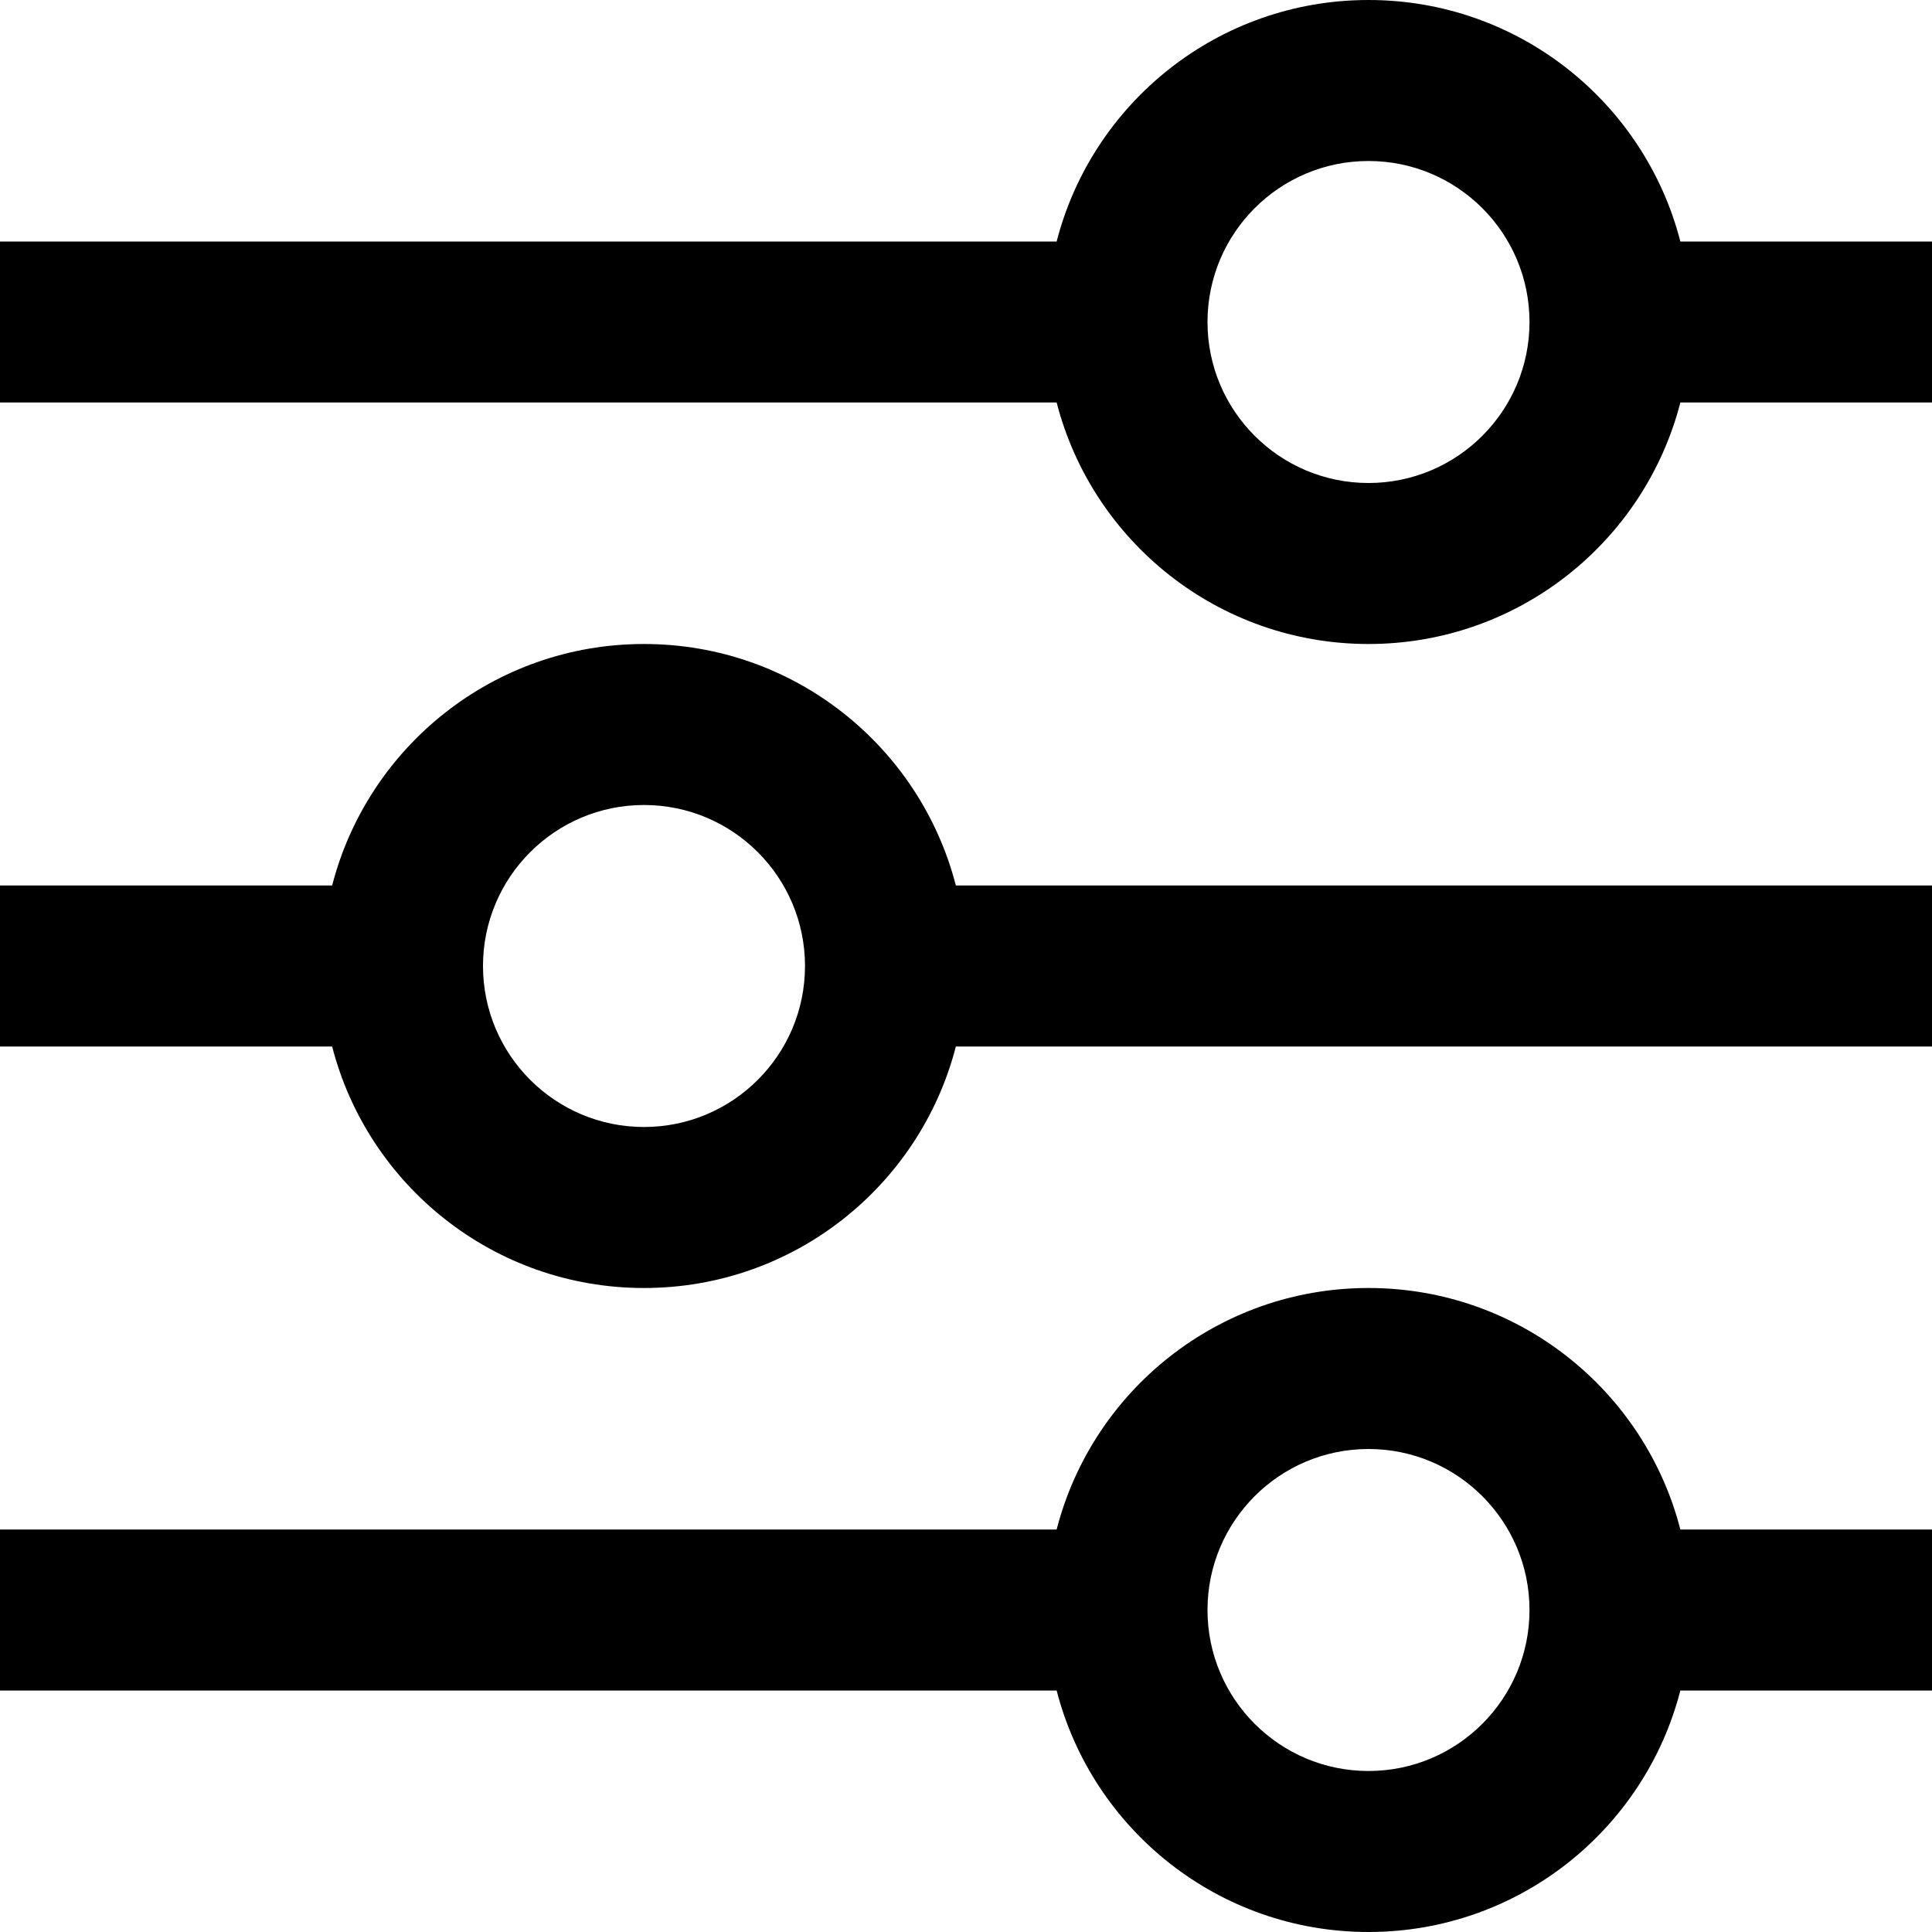 <?xml version="1.0" encoding="UTF-8"?>
<svg width="12px" height="12px" viewBox="0 0 12 12" version="1.1" xmlns="http://www.w3.org/2000/svg" xmlns:xlink="http://www.w3.org/1999/xlink">
    <!-- Generator: Sketch 51.3 (57544) - http://www.bohemiancoding.com/sketch -->
    <title>icon/dark/options</title>
    <desc>Created with Sketch.</desc>
    <defs></defs>
    <g id="Ericsson-Design-System-v1.4" stroke="none" stroke-width="1" fill-rule="evenodd">
        <g id="Dark-theme" transform="translate(-779, -225)">
            <g id="icon/dark/options" transform="translate(777, 223)">
                <path d="M8.563,3.5 C8.785,2.637 9.568,2 10.5,2 C11.432,2 12.215,2.637 12.437,3.5 L14,3.5 L14,4.5 L12.437,4.5 C12.215,5.363 11.432,6 10.5,6 C9.568,6 8.785,5.363 8.563,4.5 L2,4.5 L2,3.5 L8.563,3.5 Z M10.5,5 C11.052,5 11.5,4.552 11.5,4 C11.5,3.448 11.052,3 10.5,3 C9.948,3 9.5,3.448 9.5,4 C9.5,4.552 9.948,5 10.5,5 Z M4.063,7.5 C4.285,6.637 5.068,6 6,6 C6.932,6 7.715,6.637 7.937,7.5 L14,7.5 L14,8.5 L7.937,8.5 C7.715,9.363 6.932,10 6,10 C5.068,10 4.285,9.363 4.063,8.5 L2,8.5 L2,7.5 L4.063,7.5 Z M6,9 C6.552,9 7,8.552 7,8 C7,7.448 6.552,7 6,7 C5.448,7 5,7.448 5,8 C5,8.552 5.448,9 6,9 Z M8.563,11.5 C8.785,10.637 9.568,10 10.5,10 C11.432,10 12.215,10.637 12.437,11.5 L14,11.5 L14,12.5 L12.437,12.5 C12.215,13.363 11.432,14 10.5,14 C9.568,14 8.785,13.363 8.563,12.5 L2,12.5 L2,11.5 L8.563,11.5 Z M10.5,13 C11.052,13 11.5,12.552 11.5,12 C11.5,11.448 11.052,11 10.5,11 C9.948,11 9.5,11.448 9.5,12 C9.5,12.552 9.948,13 10.5,13 Z" id="Shape"></path>
            </g>
        </g>
    </g>
</svg>